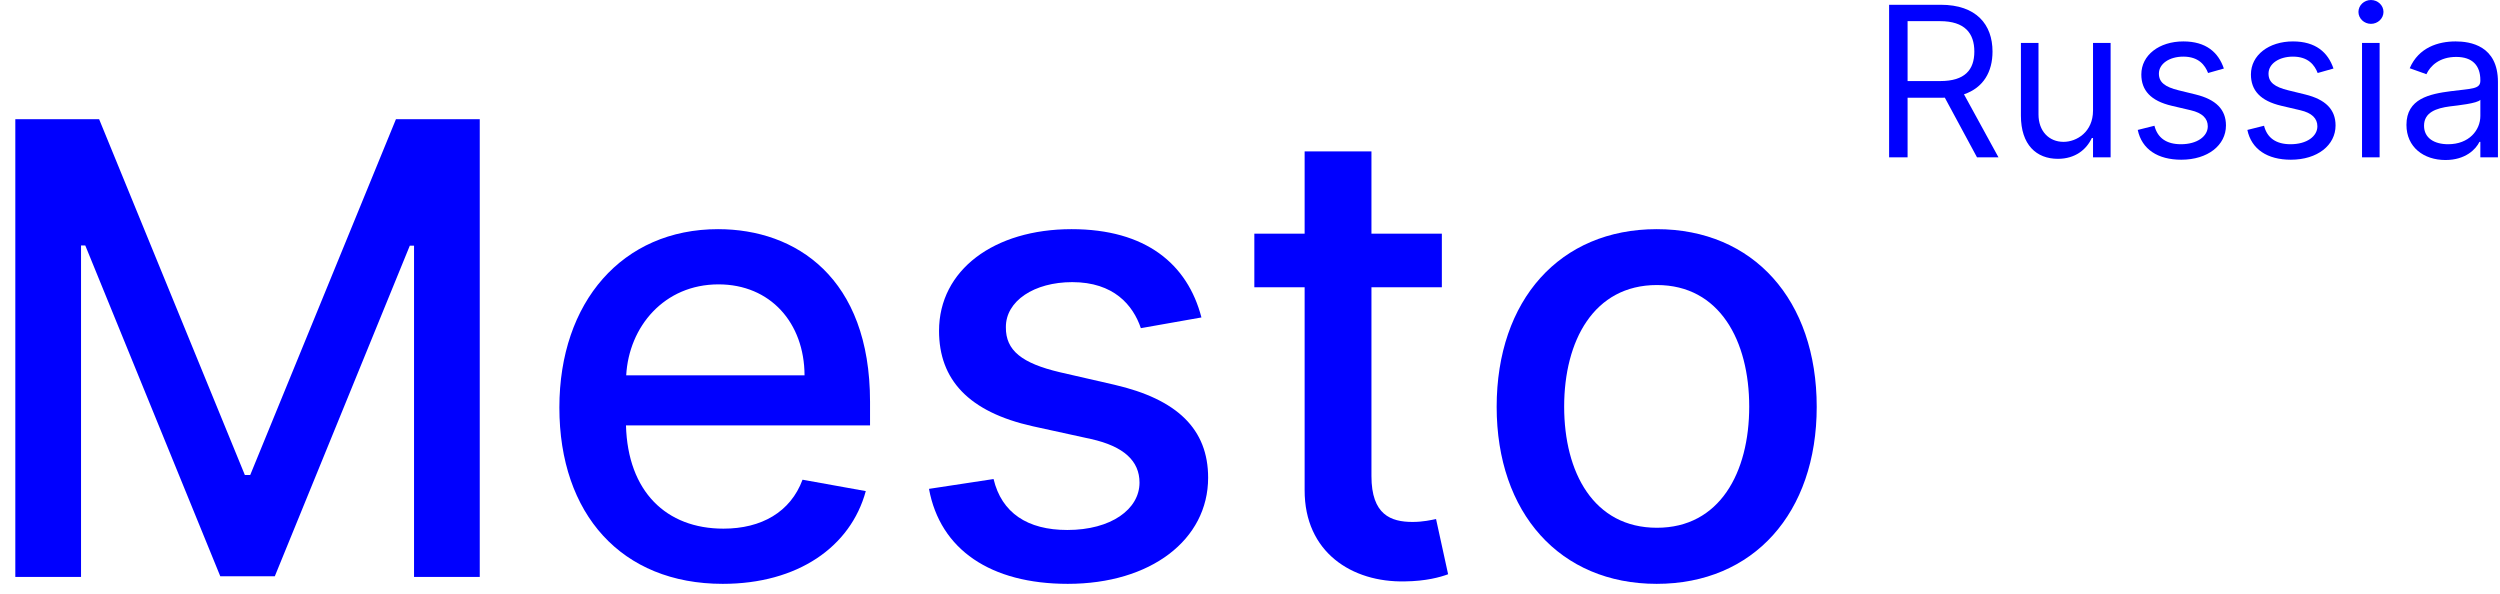 <svg width="143" height="34" viewBox="0 0 143 34" fill="none" xmlns="http://www.w3.org/2000/svg">
<path d="M0.876 6.818V33H4.635V14.041H4.878L12.6 32.962H15.719L23.44 14.054H23.683V33H27.442V6.818H22.648L14.312 27.171H14.006L5.67 6.818H0.876Z" fill="blue"/>
<path d="M41.341 33.396C45.624 33.396 48.654 31.287 49.523 28.091L45.905 27.439C45.215 29.293 43.553 30.239 41.38 30.239C38.107 30.239 35.908 28.116 35.806 24.332H49.766V22.977C49.766 15.882 45.522 13.108 41.073 13.108C35.601 13.108 31.996 17.276 31.996 23.31C31.996 29.408 35.55 33.396 41.341 33.396ZM35.819 21.469C35.972 18.682 37.992 16.266 41.098 16.266C44.064 16.266 46.008 18.465 46.02 21.469H35.819Z" fill="blue"/>
<path d="M68.722 18.158C67.929 15.102 65.538 13.108 61.294 13.108C56.858 13.108 53.713 15.447 53.713 18.925C53.713 21.712 55.401 23.565 59.082 24.384L62.406 25.112C64.298 25.534 65.18 26.378 65.18 27.605C65.18 29.126 63.557 30.315 61.051 30.315C58.763 30.315 57.293 29.331 56.832 27.401L53.138 27.963C53.777 31.44 56.666 33.396 61.077 33.396C65.82 33.396 69.105 30.878 69.105 27.324C69.105 24.55 67.341 22.837 63.736 22.006L60.617 21.29C58.456 20.778 57.523 20.05 57.536 18.72C57.523 17.212 59.159 16.138 61.332 16.138C63.71 16.138 64.81 17.454 65.257 18.771L68.722 18.158Z" fill="blue"/>
<path d="M82.474 13.364H78.447V8.659H74.625V13.364H71.748V16.432H74.625V28.027C74.612 31.594 77.335 33.32 80.352 33.256C81.567 33.243 82.385 33.013 82.832 32.847L82.142 29.689C81.886 29.74 81.413 29.855 80.799 29.855C79.559 29.855 78.447 29.446 78.447 27.234V16.432H82.474V13.364Z" fill="blue"/>
<path d="M94.763 33.396C100.298 33.396 103.916 29.344 103.916 23.271C103.916 17.16 100.298 13.108 94.763 13.108C89.227 13.108 85.609 17.16 85.609 23.271C85.609 29.344 89.227 33.396 94.763 33.396ZM94.776 30.188C91.158 30.188 89.47 27.03 89.47 23.259C89.47 19.5 91.158 16.304 94.776 16.304C98.368 16.304 100.055 19.5 100.055 23.259C100.055 27.03 98.368 30.188 94.776 30.188Z" fill="blue"/>
<path d="M108.057 9H109.114V5.591H111.023C111.099 5.591 111.172 5.591 111.244 5.587L113.085 9H114.313L112.34 5.395C113.452 5.016 113.972 4.108 113.972 2.949C113.972 1.406 113.051 0.273 111.006 0.273H108.057V9ZM109.114 4.636V1.21H110.972C112.386 1.21 112.932 1.901 112.932 2.949C112.932 3.997 112.386 4.636 110.989 4.636H109.114Z" fill="blue"/>
<path d="M119.721 6.324C119.721 7.551 118.784 8.114 118.034 8.114C117.199 8.114 116.602 7.5 116.602 6.545V2.455H115.596V6.614C115.596 8.284 116.483 9.085 117.71 9.085C118.699 9.085 119.346 8.557 119.653 7.892H119.721V9H120.727V2.455H119.721V6.324Z" fill="blue"/>
<path d="M127.205 3.92C126.89 2.991 126.183 2.369 124.887 2.369C123.506 2.369 122.484 3.153 122.484 4.261C122.484 5.165 123.021 5.77 124.222 6.051L125.313 6.307C125.974 6.46 126.285 6.776 126.285 7.227C126.285 7.79 125.688 8.25 124.751 8.25C123.928 8.25 123.413 7.896 123.234 7.193L122.279 7.432C122.514 8.544 123.43 9.136 124.768 9.136C126.289 9.136 127.325 8.305 127.325 7.176C127.325 6.264 126.754 5.689 125.586 5.403L124.614 5.165C123.839 4.973 123.489 4.713 123.489 4.21C123.489 3.648 124.086 3.239 124.887 3.239C125.765 3.239 126.127 3.724 126.302 4.176L127.205 3.92Z" fill="blue"/>
<path d="M133.475 3.92C133.159 2.991 132.452 2.369 131.157 2.369C129.776 2.369 128.753 3.153 128.753 4.261C128.753 5.165 129.29 5.77 130.492 6.051L131.583 6.307C132.243 6.46 132.554 6.776 132.554 7.227C132.554 7.79 131.958 8.25 131.02 8.25C130.198 8.25 129.682 7.896 129.503 7.193L128.549 7.432C128.783 8.544 129.699 9.136 131.037 9.136C132.559 9.136 133.594 8.305 133.594 7.176C133.594 6.264 133.023 5.689 131.856 5.403L130.884 5.165C130.108 4.973 129.759 4.713 129.759 4.21C129.759 3.648 130.356 3.239 131.157 3.239C132.034 3.239 132.397 3.724 132.571 4.176L133.475 3.92Z" fill="blue"/>
<path d="M135.108 9H136.114V2.455H135.108V9ZM135.619 1.364C136.011 1.364 136.335 1.057 136.335 0.682C136.335 0.307 136.011 0 135.619 0C135.227 0 134.903 0.307 134.903 0.682C134.903 1.057 135.227 1.364 135.619 1.364Z" fill="blue"/>
<path d="M139.882 9.153C141.024 9.153 141.62 8.54 141.825 8.114H141.876V9H142.882V4.688C142.882 2.608 141.297 2.369 140.461 2.369C139.473 2.369 138.348 2.71 137.836 3.903L138.791 4.244C139.012 3.767 139.537 3.256 140.495 3.256C141.42 3.256 141.876 3.746 141.876 4.585V4.619C141.876 5.105 141.382 5.062 140.189 5.216C138.974 5.374 137.649 5.642 137.649 7.142C137.649 8.42 138.637 9.153 139.882 9.153ZM140.035 8.25C139.234 8.25 138.655 7.892 138.655 7.193C138.655 6.426 139.353 6.188 140.137 6.085C140.564 6.034 141.706 5.915 141.876 5.71V6.631C141.876 7.449 141.228 8.25 140.035 8.25Z" fill="blue"/>
</svg>